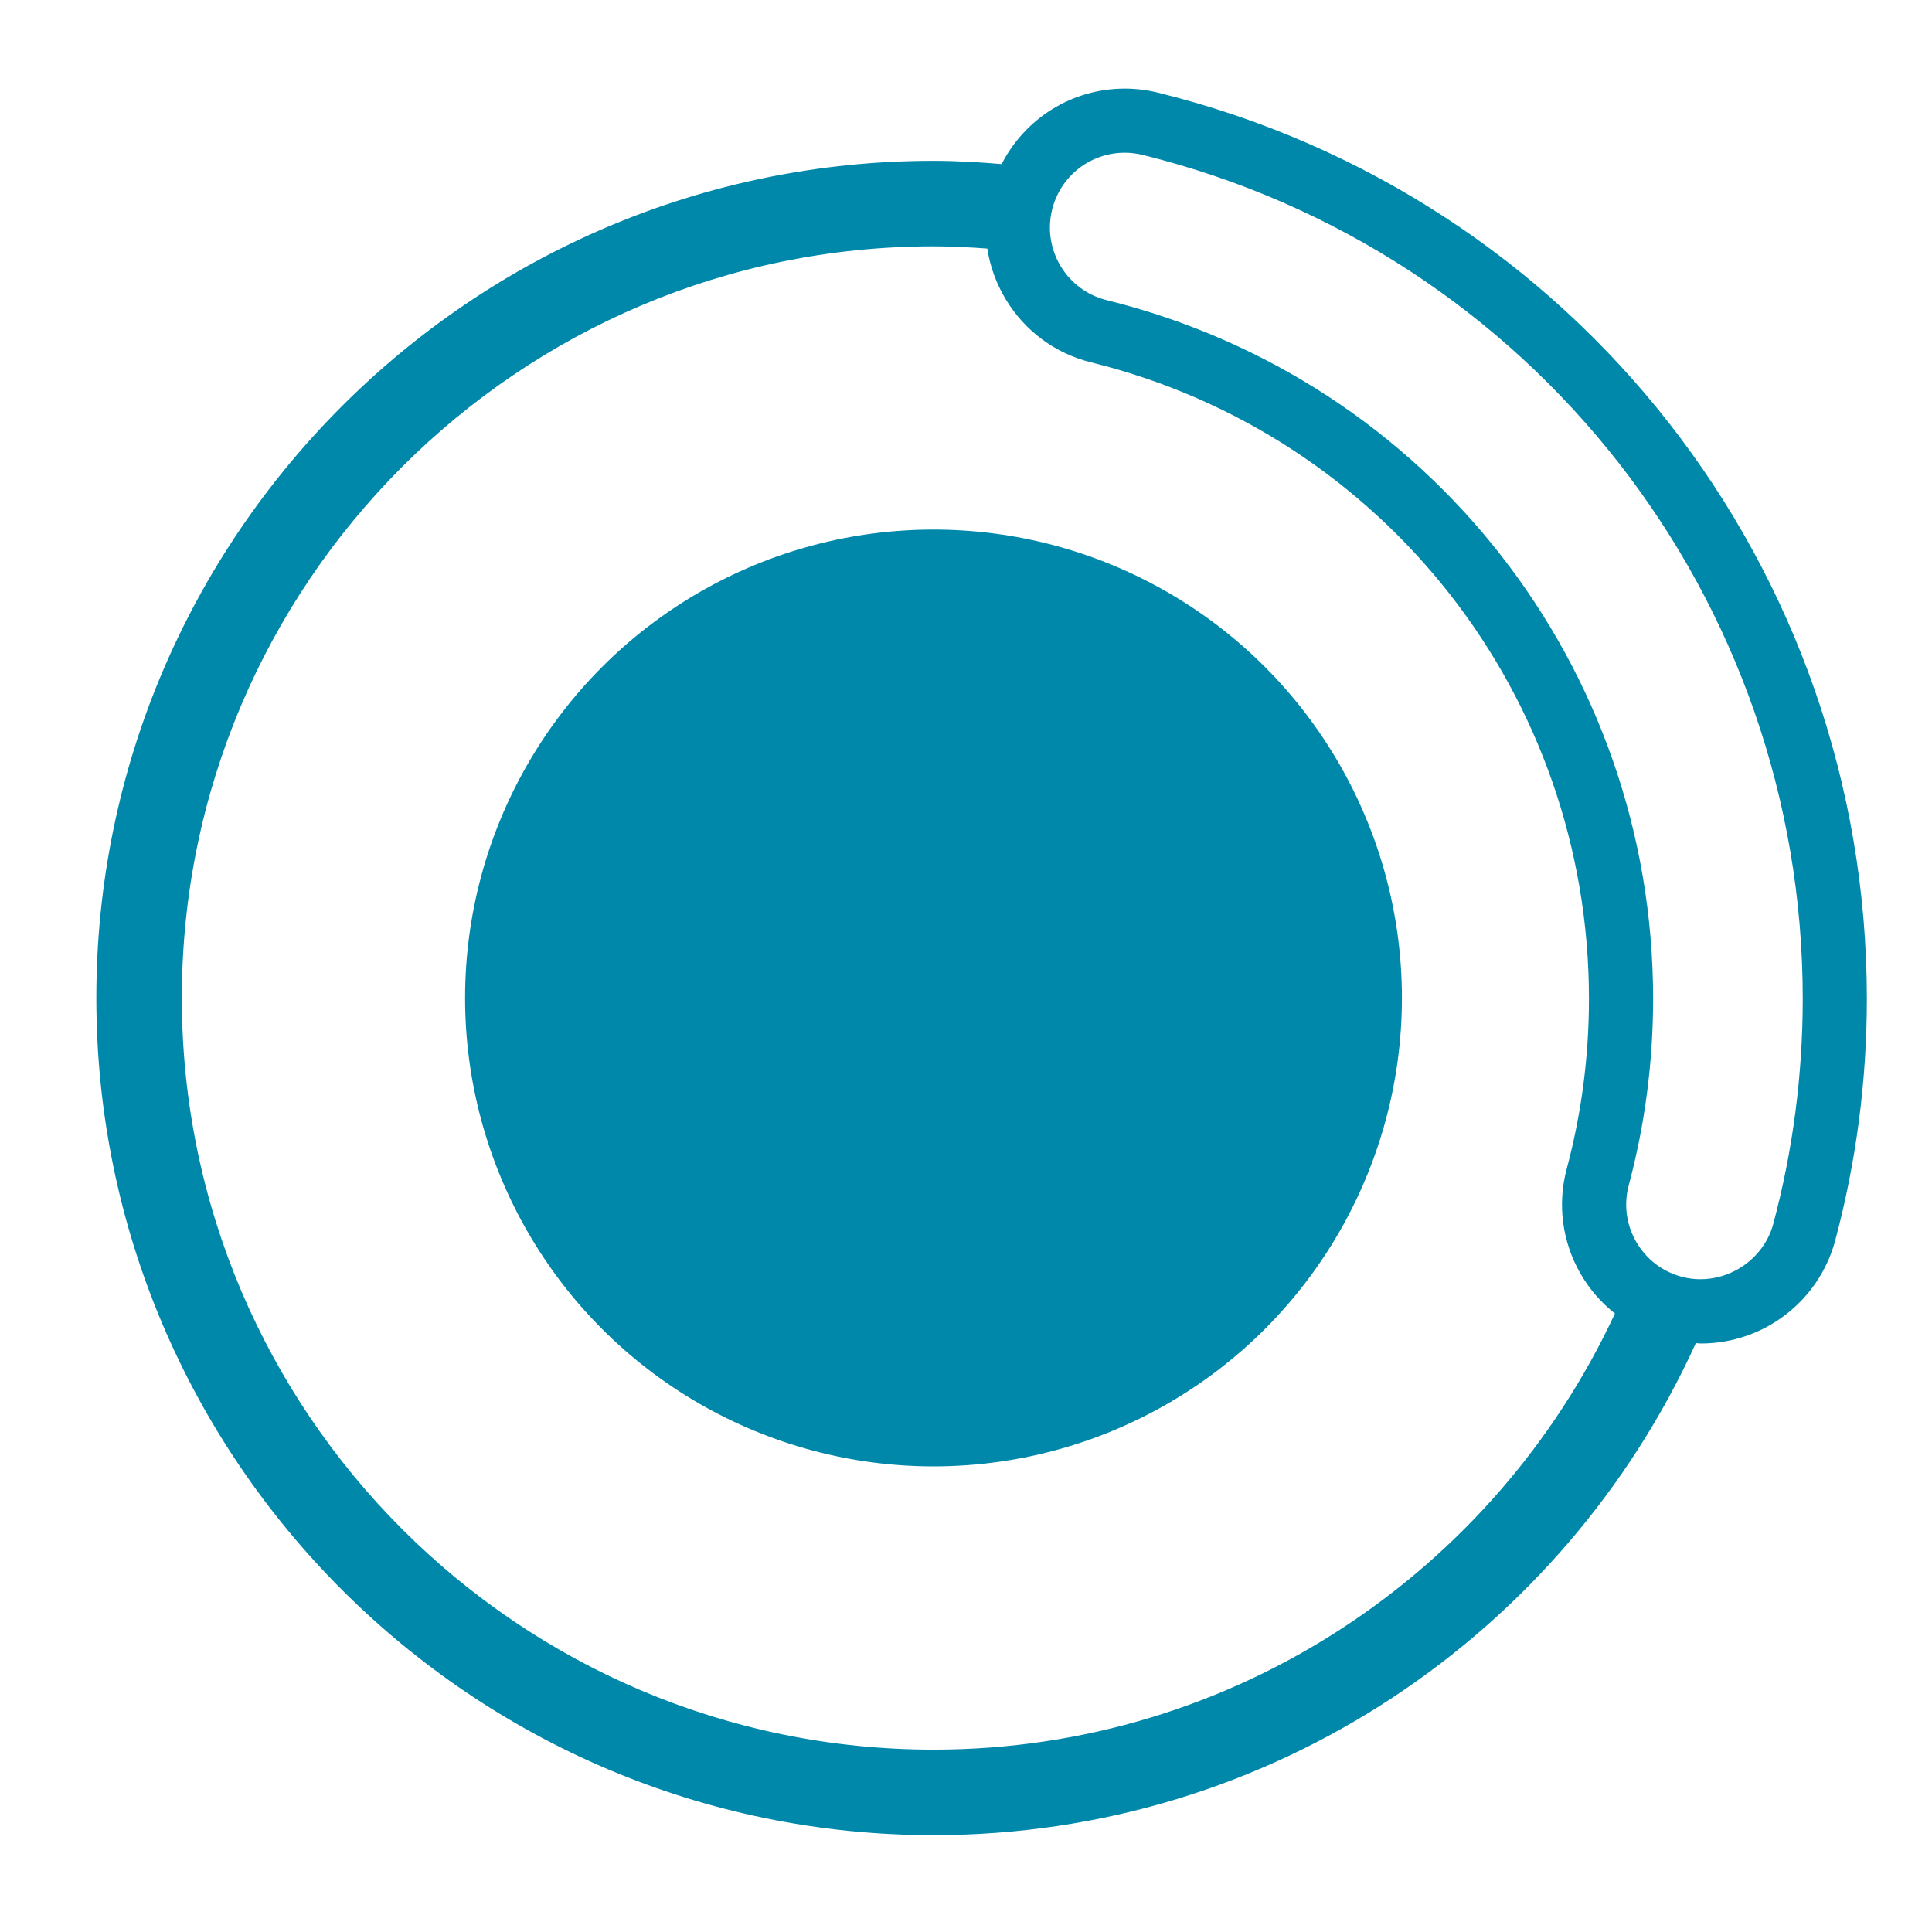 <?xml version="1.0" encoding="UTF-8" standalone="no"?>
<svg
   xmlns:dc="http://purl.org/dc/elements/1.1/"
   xmlns:cc="http://creativecommons.org/ns#"
   xmlns:rdf="http://www.w3.org/1999/02/22-rdf-syntax-ns#"
   xmlns:svg="http://www.w3.org/2000/svg"
   xmlns="http://www.w3.org/2000/svg"
   width="100"
   height="100"
   viewBox="0 0 100 100"
   version="1.1"
   id="svg851">
  <defs
     id="defs855" />
  <path
     d="m 59.942,4.797 c -0.566,-0.14 -1.146,-0.211 -1.726,-0.211 -2.744,0 -5.162,1.552 -6.373,3.907 -1.164,-0.098 -2.337,-0.169 -3.526,-0.169 -23.893,0 -43.331,19.439 -43.331,43.332 0,23.893 19.438,43.331 43.331,43.331 17.525,0 32.64,-10.464 39.459,-25.466 0.091,0.003 0.181,0.018 0.271,0.018 3.25,0 6.106,-2.195 6.945,-5.337 1.086,-4.06 1.636,-8.267 1.636,-12.504 C 96.629,29.422 81.542,10.135 59.942,4.797 Z M 48.317,90.561 C 26.865,90.561 9.412,73.108 9.412,51.656 9.412,30.203 26.865,12.75 48.317,12.75 c 0.938,0 1.865,0.048 2.786,0.116 0.14,0.919 0.461,1.81 0.956,2.629 0.992,1.645 2.566,2.805 4.431,3.265 15.163,3.748 25.754,17.292 25.754,32.937 0,2.982 -0.386,5.939 -1.148,8.789 -0.496,1.856 -0.24,3.794 0.722,5.457 0.463,0.801 1.066,1.489 1.771,2.045 C 77.402,81.297 63.934,90.561 48.317,90.561 Z M 91.786,63.345 c -0.539,2.017 -2.694,3.287 -4.74,2.741 -1,-0.267 -1.836,-0.908 -2.353,-1.803 -0.518,-0.896 -0.656,-1.939 -0.388,-2.939 0.836,-3.13 1.26,-6.375 1.26,-9.647 0,-17.175 -11.628,-32.045 -28.277,-36.159 -1.004,-0.249 -1.852,-0.873 -2.386,-1.759 -0.535,-0.886 -0.693,-1.926 -0.444,-2.93 0.428,-1.734 1.974,-2.944 3.759,-2.944 0.31,0 0.623,0.038 0.928,0.114 20.116,4.972 34.165,22.933 34.165,43.679 -0.001,3.947 -0.513,7.865 -1.524,11.647 z"
     id="path839"
     style="fill:#0088aa" />
  <circle
     cx="48.318"
     cy="51.655"
     r="24.245"
     id="circle841"
     style="fill:#0088aa" />
</svg>

